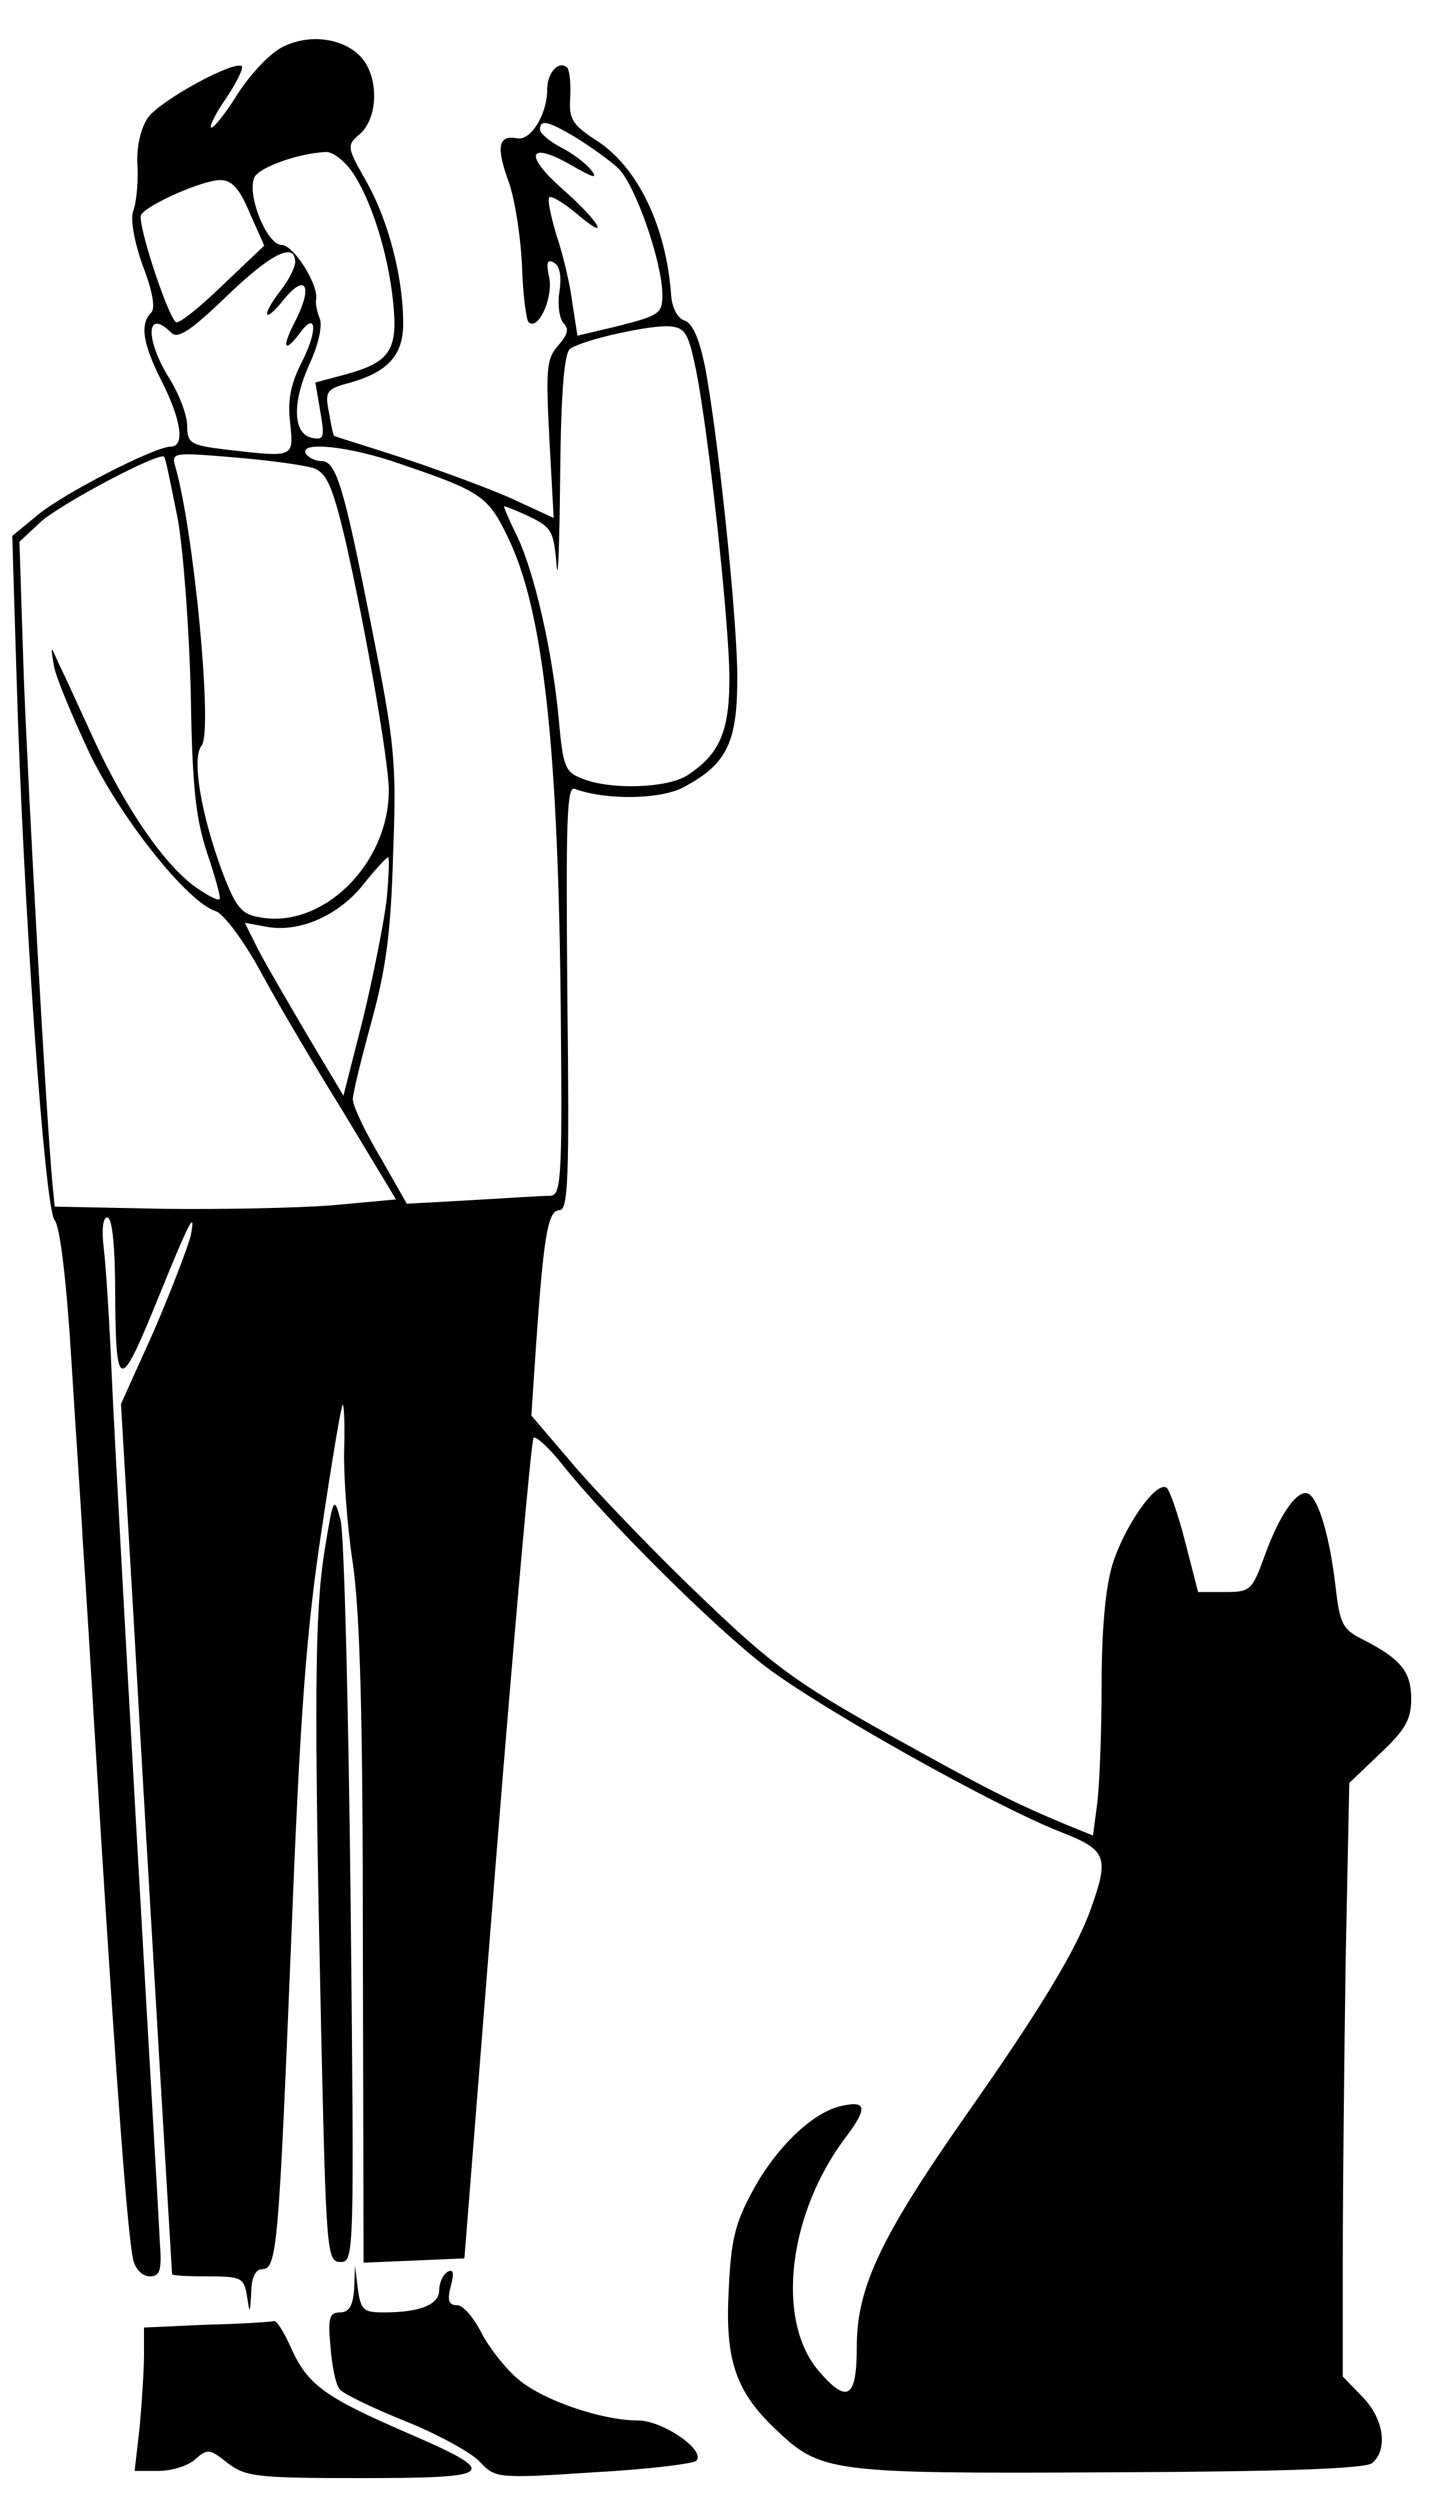 <?xml version="1.0" standalone="no"?>
<!DOCTYPE svg PUBLIC "-//W3C//DTD SVG 20010904//EN"
 "http://www.w3.org/TR/2001/REC-SVG-20010904/DTD/svg10.dtd">
<svg version="1.0" xmlns="http://www.w3.org/2000/svg"
 width="200pt" height="347pt" viewBox="0 0 200 347"
 preserveAspectRatio="xMidYMid meet">
<g transform="translate(0,347) scale(0.1,-0.1)"
fill="#000000" stroke="none">
<path d="M395 3406 c-17 -7 -45 -36 -64 -65 -18 -29 -35 -50 -38 -48 -2 3 8
22 22 42 14 21 23 40 21 43 -10 9 -115 -48 -131 -72 -10 -15 -16 -42 -14 -68
1 -24 -2 -51 -6 -61 -4 -11 1 -41 13 -75 14 -36 18 -60 12 -66 -16 -16 -12
-43 15 -96 27 -54 32 -90 12 -90 -22 0 -151 -66 -186 -96 l-34 -28 6 -196 c9
-310 39 -740 53 -754 7 -8 16 -79 23 -192 6 -98 14 -213 16 -254 3 -41 14
-223 25 -405 22 -350 37 -556 45 -592 3 -13 13 -23 23 -23 14 0 17 8 14 47 -1
27 -16 280 -32 563 -16 283 -32 574 -35 645 -3 72 -8 149 -11 173 -3 26 -1 42
5 42 7 0 11 -40 11 -112 1 -131 7 -130 60 1 44 108 52 123 45 86 -4 -16 -27
-76 -51 -132 l-46 -102 17 -288 c23 -406 54 -918 54 -920 1 -2 23 -3 50 -3 46
0 50 -2 54 -27 4 -26 4 -26 6 5 0 20 6 32 15 32 21 0 23 30 41 470 12 305 21
421 42 558 14 94 27 172 29 172 2 0 3 -28 2 -62 -1 -35 4 -106 12 -158 10 -70
14 -209 14 -533 l1 -438 70 3 70 3 45 567 c25 312 48 569 51 572 3 3 21 -13
40 -37 63 -79 212 -227 283 -281 78 -59 317 -193 409 -229 64 -25 68 -34 42
-107 -20 -56 -69 -138 -176 -290 -116 -166 -149 -236 -149 -317 0 -73 -13 -81
-54 -33 -59 71 -41 219 40 325 30 40 27 50 -10 41 -39 -10 -89 -58 -121 -118
-24 -44 -30 -68 -33 -139 -5 -95 10 -139 65 -191 63 -60 74 -62 462 -60 245 1
358 5 367 13 22 19 16 61 -13 91 l-28 29 0 167 c0 92 2 277 4 412 l5 245 43
41 c35 33 43 47 43 76 0 37 -14 55 -67 82 -28 14 -32 21 -38 73 -8 69 -23 120
-37 129 -15 9 -41 -28 -62 -87 -17 -47 -20 -49 -55 -49 l-37 0 -18 70 c-10 39
-22 73 -26 75 -15 9 -59 -55 -75 -107 -10 -33 -15 -93 -15 -168 0 -65 -3 -138
-6 -163 l-6 -45 -37 15 c-74 31 -110 49 -250 127 -125 70 -159 95 -254 186
-61 58 -139 139 -175 180 l-64 75 6 90 c11 161 17 195 33 195 12 0 14 43 11
295 -2 243 -1 294 10 290 43 -16 119 -15 151 2 62 33 76 63 75 161 -2 92 -27
329 -45 424 -8 38 -17 59 -28 63 -10 3 -18 18 -19 37 -7 94 -46 175 -102 212
-36 23 -40 31 -38 61 1 19 -1 37 -4 41 -12 11 -28 -7 -28 -30 0 -35 -23 -72
-42 -68 -26 5 -29 -12 -12 -59 9 -24 17 -77 19 -117 1 -40 6 -76 9 -79 13 -13
34 32 29 61 -5 22 -3 27 7 21 8 -5 10 -20 7 -40 -3 -18 0 -38 6 -44 8 -8 5
-16 -8 -31 -16 -18 -17 -32 -12 -129 l6 -110 -63 29 c-35 15 -103 40 -152 56
-49 16 -89 28 -90 29 -1 0 -4 14 -7 32 -6 30 -4 33 30 42 52 15 73 38 73 82 0
63 -20 141 -50 195 -29 51 -29 52 -9 69 24 23 25 76 2 104 -23 27 -70 35 -108
17z m405 -127 c19 -12 45 -30 58 -42 24 -22 62 -131 62 -177 0 -25 -5 -28 -59
-42 l-59 -14 -7 45 c-3 25 -13 68 -22 94 -8 27 -13 50 -10 53 2 3 19 -7 36
-21 50 -43 36 -15 -16 31 -56 49 -50 69 10 35 31 -18 38 -20 28 -7 -8 10 -27
24 -43 32 -15 8 -28 19 -28 24 0 15 11 12 50 -11z m-312 -46 c27 -38 51 -114
58 -182 7 -67 -4 -84 -67 -101 l-41 -11 7 -41 c6 -35 5 -39 -11 -36 -27 5 -29
48 -4 103 13 28 18 54 14 63 -4 10 -6 21 -5 26 4 20 -31 76 -48 76 -20 0 -48
68 -38 93 5 14 60 34 99 36 9 1 25 -11 36 -26z m-141 -59 l20 -45 -59 -56
c-32 -31 -61 -54 -64 -50 -13 13 -54 139 -48 149 9 14 85 48 110 48 16 0 27
-12 41 -46z m63 -68 c0 -7 -9 -25 -20 -39 -28 -36 -24 -48 4 -13 30 37 41 20
17 -28 -20 -38 -17 -48 5 -19 23 32 26 6 4 -38 -16 -31 -21 -54 -17 -86 5 -49
6 -48 -90 -37 -49 6 -53 9 -53 33 0 14 -11 44 -25 66 -34 55 -32 98 3 63 9 -9
27 3 76 50 62 60 96 77 96 48z m557 -151 c17 -87 44 -333 46 -419 1 -79 -12
-112 -58 -142 -27 -18 -106 -21 -146 -5 -24 9 -27 16 -33 83 -9 96 -34 203
-57 252 -11 22 -19 41 -19 43 0 1 16 -5 35 -14 31 -15 34 -20 38 -67 2 -28 4
26 5 121 1 122 6 174 14 179 20 13 111 33 138 31 22 -2 26 -9 37 -62z m-411
-129 c112 -38 122 -45 149 -101 50 -102 71 -293 74 -677 2 -222 0 -238 -16
-238 -10 0 -58 -3 -108 -6 l-90 -5 -37 65 c-21 35 -38 71 -38 80 0 8 12 57 26
108 20 73 27 123 30 233 5 130 2 153 -30 315 -39 197 -49 230 -70 230 -8 0
-18 5 -21 10 -11 18 60 11 131 -14z m-309 -77 c8 -46 16 -156 18 -244 2 -129
7 -172 23 -220 11 -33 19 -61 17 -63 -2 -3 -17 5 -34 17 -43 31 -96 108 -140
203 -21 46 -43 94 -50 108 -11 25 -11 25 -6 -5 3 -16 26 -71 50 -122 45 -92
136 -206 175 -218 10 -3 38 -40 61 -82 23 -43 75 -131 116 -197 l73 -121 -87
-8 c-49 -4 -155 -6 -237 -5 l-150 3 -3 30 c-9 96 -34 548 -40 707 l-6 186 29
27 c27 25 165 98 172 91 2 -2 10 -42 19 -87z m189 71 c18 -7 26 -26 43 -97 28
-122 61 -310 61 -350 0 -103 -93 -194 -181 -176 -24 4 -32 15 -50 62 -30 81
-43 159 -29 176 16 19 -11 301 -37 389 -5 18 0 18 83 11 49 -4 98 -11 110 -15z
m101 -599 c-4 -33 -19 -108 -33 -166 l-27 -106 -49 82 c-27 46 -58 99 -69 120
l-19 38 33 -6 c45 -7 99 17 133 61 16 20 31 36 33 36 2 0 1 -27 -2 -59z"/>
<path d="M451 1319 c-14 -87 -15 -207 -5 -666 7 -311 8 -323 27 -323 19 0 19
9 14 498 -3 273 -9 513 -14 532 -9 34 -10 32 -22 -41z"/>
<path d="M492 293 c-2 -24 -7 -33 -20 -33 -14 0 -17 -7 -13 -47 2 -27 7 -53
13 -60 5 -6 46 -26 91 -44 45 -18 92 -44 103 -56 22 -23 23 -24 158 -15 75 4
139 12 143 16 14 14 -46 56 -81 56 -50 0 -132 28 -166 57 -17 14 -40 43 -51
64 -11 22 -26 39 -34 39 -12 0 -14 7 -9 26 5 19 4 25 -5 20 -6 -4 -11 -15 -11
-25 0 -20 -26 -31 -77 -31 -28 0 -32 3 -36 33 l-4 32 -1 -32z"/>
<path d="M288 243 l-88 -4 0 -38 c0 -21 -3 -66 -6 -100 l-7 -61 33 0 c19 0 41
7 51 16 17 15 20 15 45 -5 25 -19 39 -21 186 -21 188 0 195 6 63 63 -113 49
-137 66 -160 116 -10 23 -21 40 -24 39 -3 -1 -45 -4 -93 -5z"/>
</g>
</svg>
